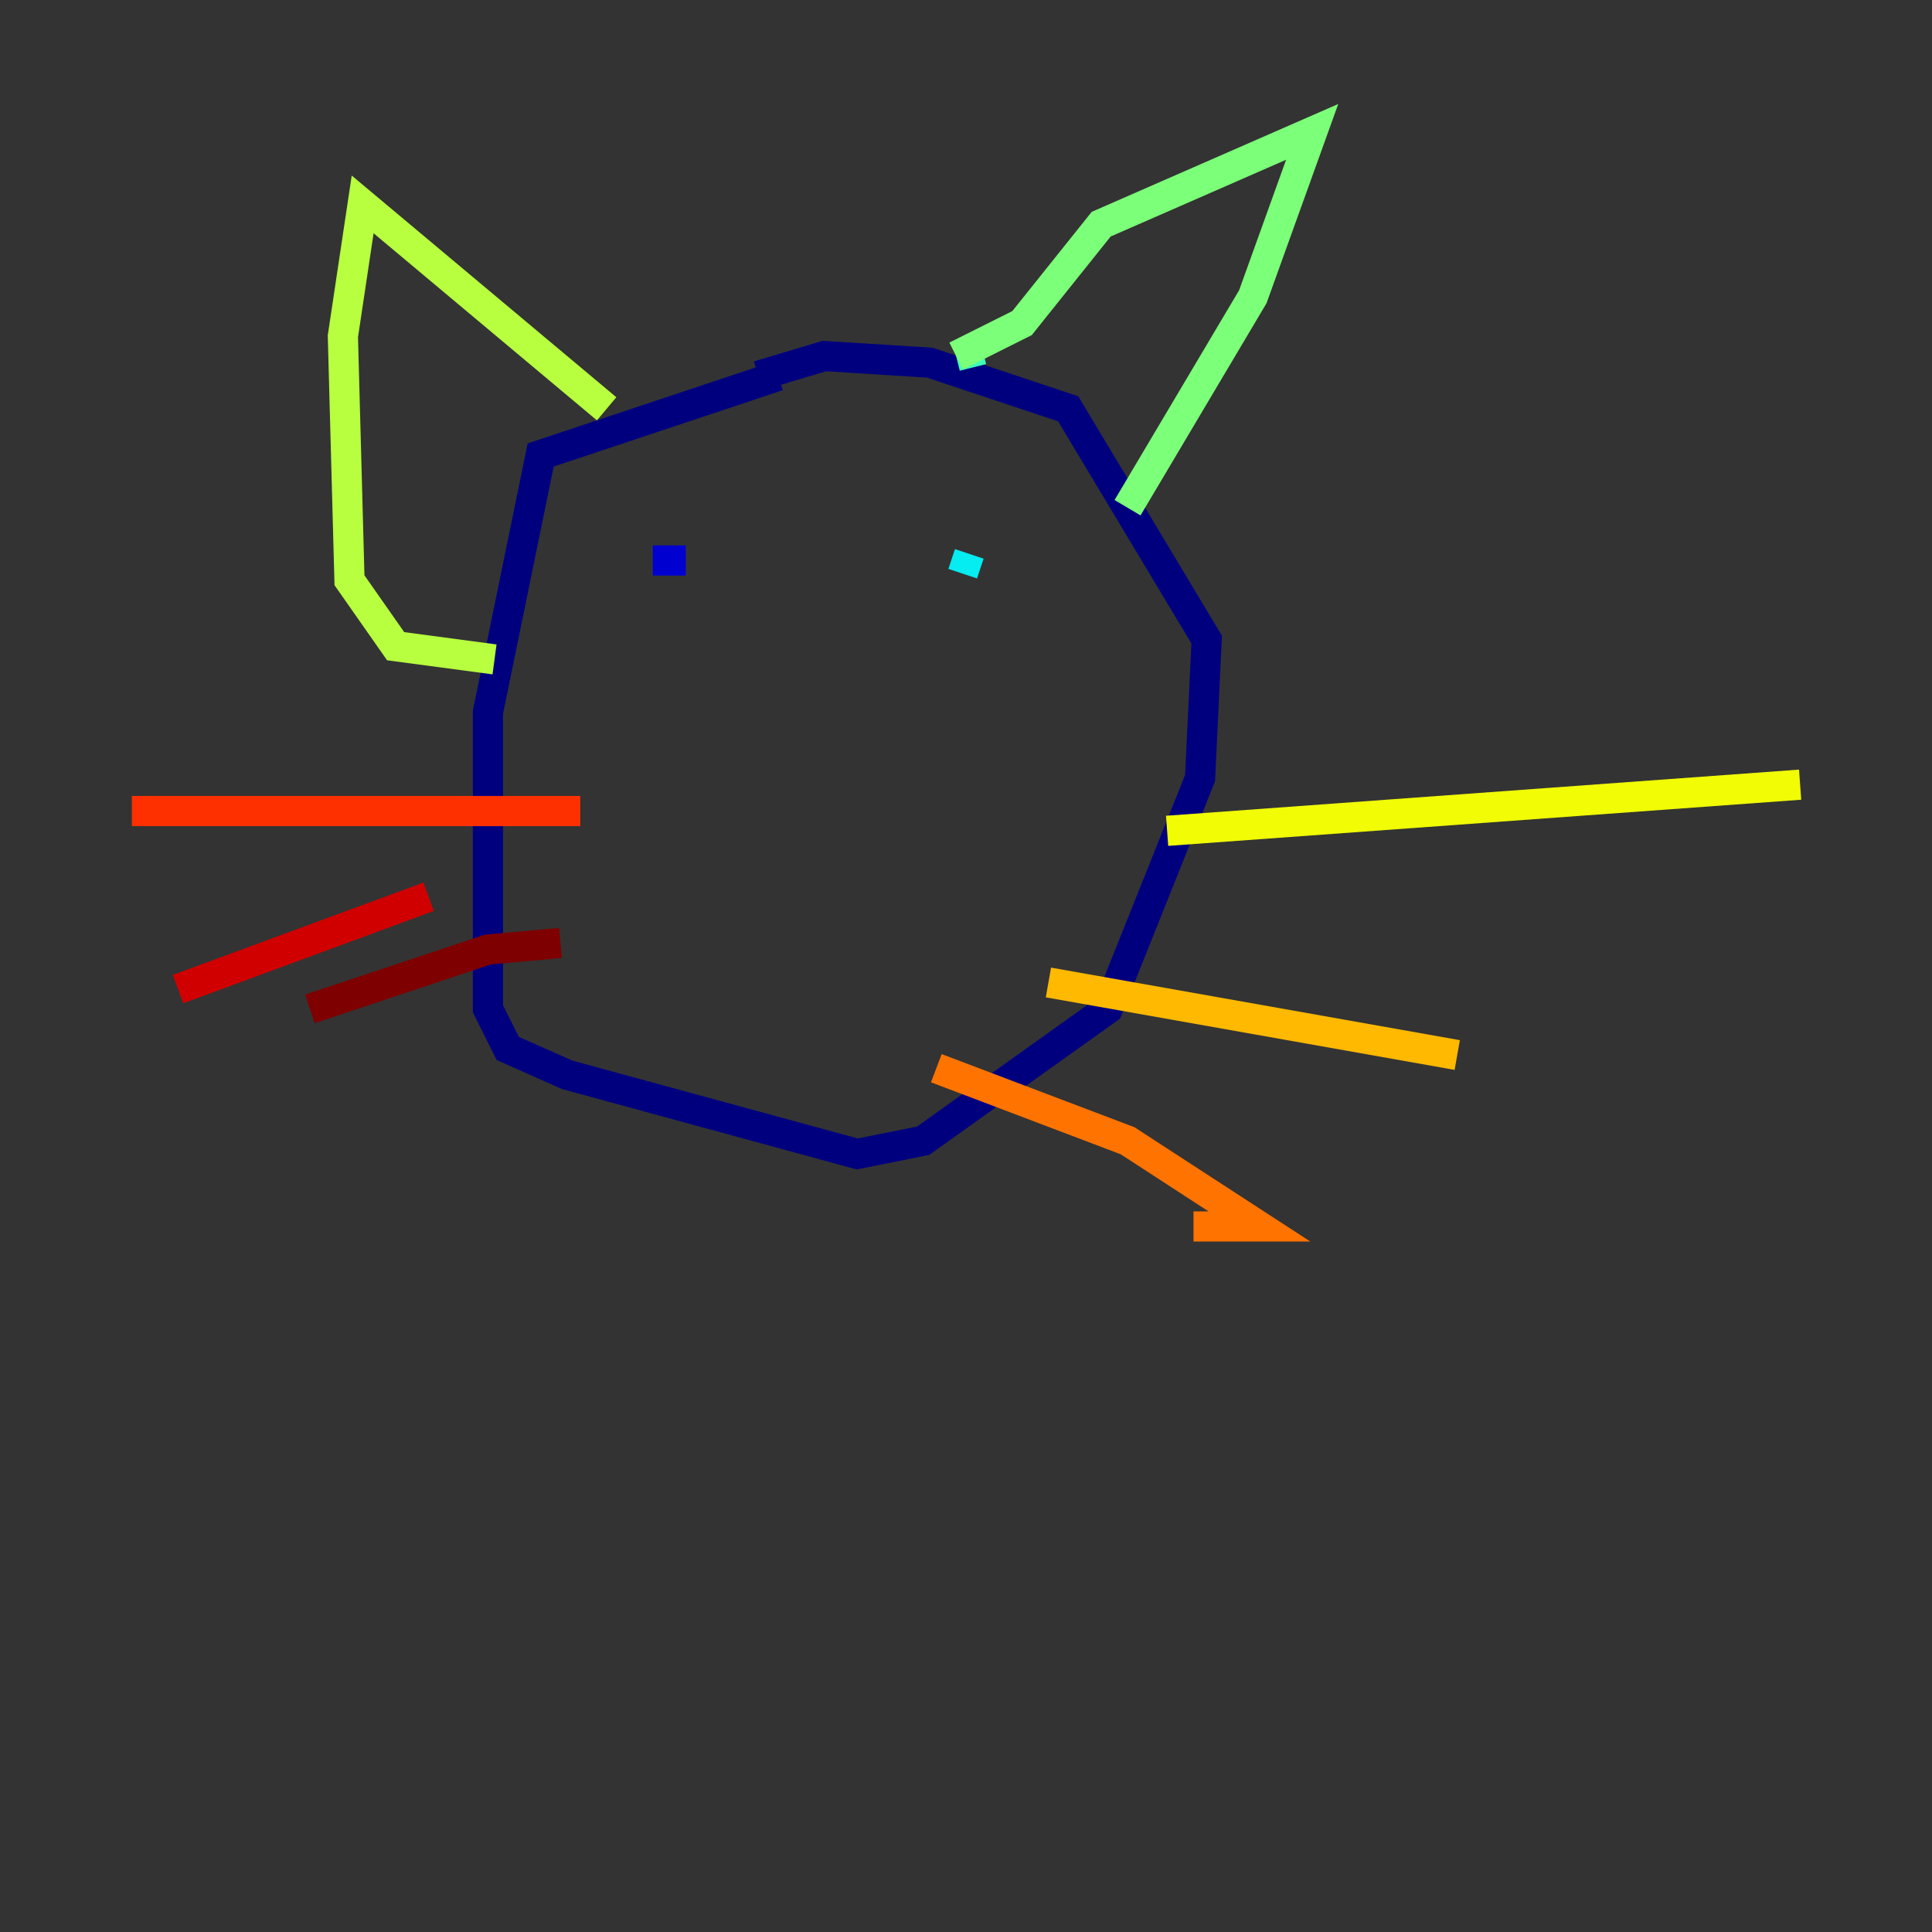 <?xml version="1.0" encoding="utf-8" ?>
<svg baseProfile="tiny" height="128" version="1.2" viewBox="0,0,128,128" width="128" xmlns="http://www.w3.org/2000/svg" xmlns:ev="http://www.w3.org/2001/xml-events" xmlns:xlink="http://www.w3.org/1999/xlink"><rect x="0" y="0" width="128" height="128" fill="#333333" stroke="none"/><defs /><polyline fill="none" points="51.55,24.901 35.822,30.143 32.328,47.181 32.328,66.84 33.638,69.461 37.57,71.208 56.792,76.451 61.16,75.577 73.392,66.84 79.508,51.55 79.945,42.375 70.771,27.085 61.597,24.027 54.608,23.59 50.239,24.901" stroke="#00007f" stroke-width="2" /><polyline fill="none" points="43.249,37.133 45.433,37.133" stroke="#0000d1" stroke-width="2" /><polyline fill="none" points="58.102,36.259 58.102,36.259" stroke="#0010ff" stroke-width="2" /><polyline fill="none" points="63.782,41.502 63.782,41.502" stroke="#0058ff" stroke-width="2" /><polyline fill="none" points="61.597,35.822 61.597,35.822" stroke="#00a4ff" stroke-width="2" /><polyline fill="none" points="64.218,36.696 63.782,38.007" stroke="#05ecf1" stroke-width="2" /><polyline fill="none" points="65.092,23.154 63.345,23.59" stroke="#3fffb7" stroke-width="2" /><polyline fill="none" points="63.345,23.59 67.713,21.406 72.956,14.853 86.935,8.737 83.003,19.659 74.703,33.638" stroke="#7cff79" stroke-width="2" /><polyline fill="none" points="40.191,27.085 24.027,13.543 22.717,22.28 23.154,38.444 26.212,42.812 32.764,43.686" stroke="#b7ff3f" stroke-width="2" /><polyline fill="none" points="77.324,55.044 119.263,51.986" stroke="#f1fc05" stroke-width="2" /><polyline fill="none" points="69.461,65.092 96.546,69.898" stroke="#ffb900" stroke-width="2" /><polyline fill="none" points="62.034,70.771 74.703,75.577 83.44,81.256 79.072,81.256" stroke="#ff7300" stroke-width="2" /><polyline fill="none" points="38.444,53.734 8.737,53.734" stroke="#ff3000" stroke-width="2" /><polyline fill="none" points="28.396,59.413 11.795,65.529" stroke="#d10000" stroke-width="2" /><polyline fill="none" points="37.133,62.471 32.328,62.908 20.532,66.84" stroke="#7f0000" stroke-width="2" /></svg>